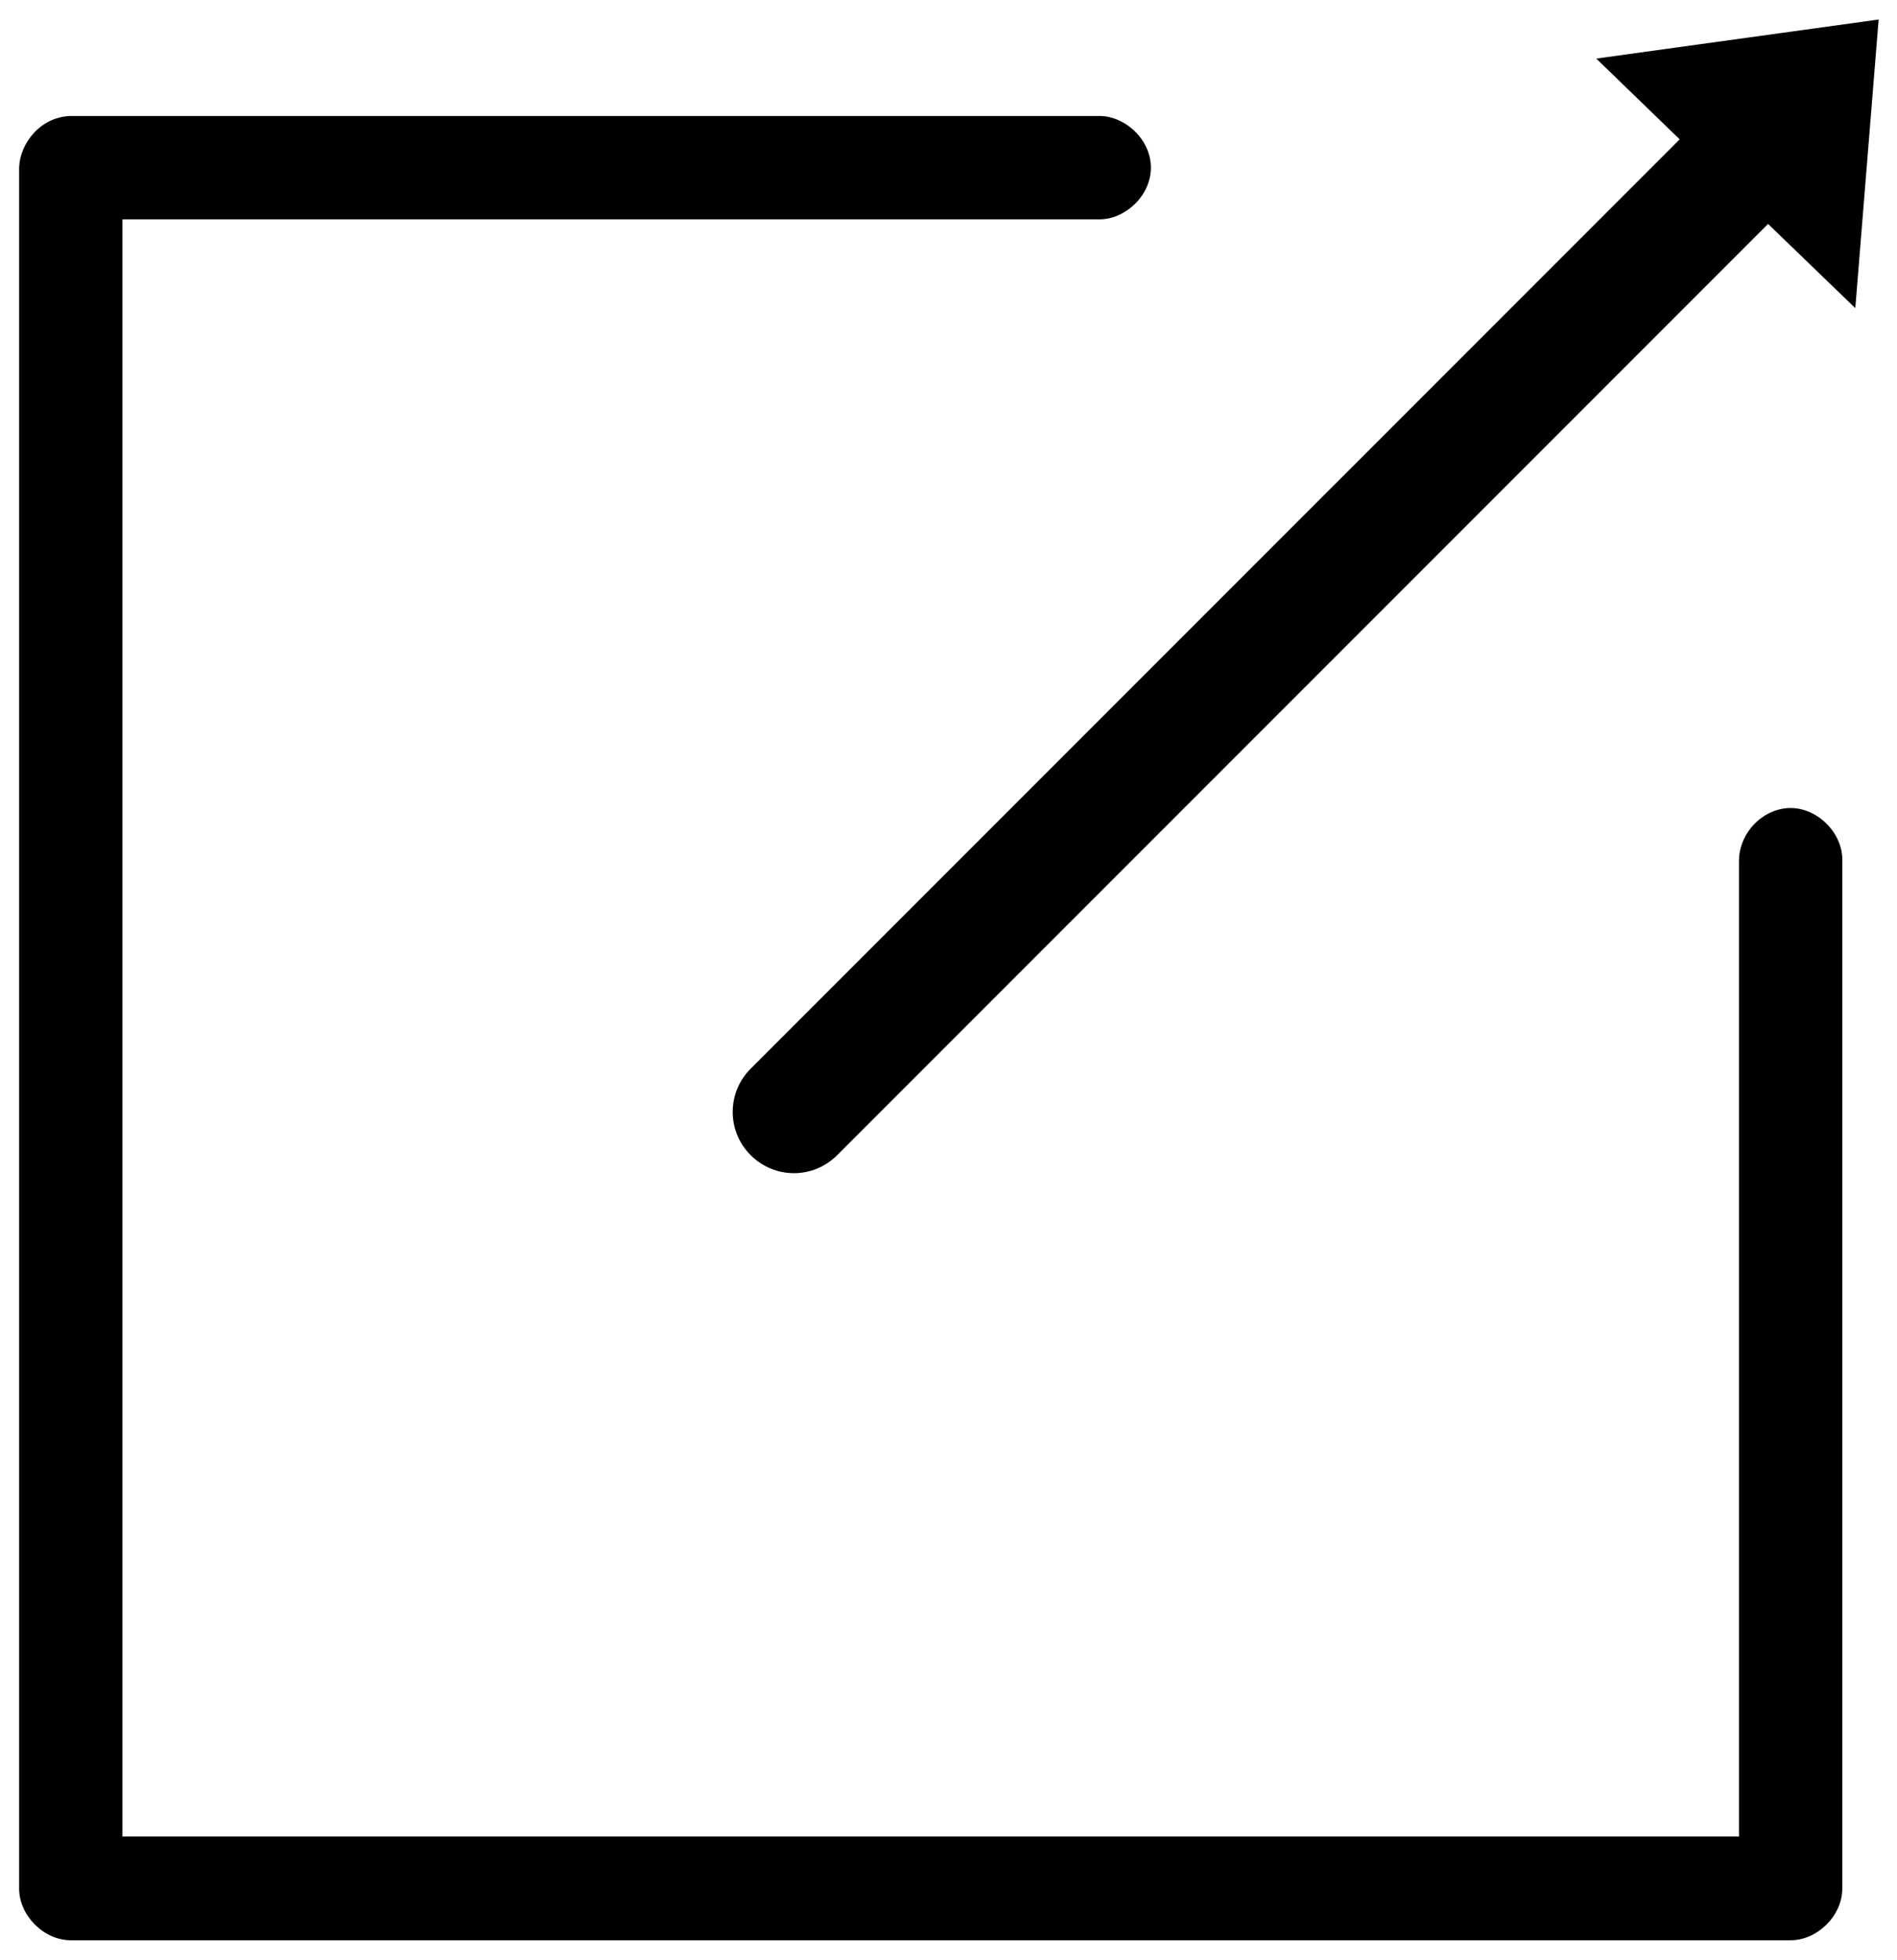 <?xml version="1.0" encoding="utf-8"?>
<!-- Generator: Adobe Illustrator 21.0.0, SVG Export Plug-In . SVG Version: 6.00 Build 0)  -->
<svg version="1.1" id="Layer_1" xmlns="http://www.w3.org/2000/svg" xmlns:xlink="http://www.w3.org/1999/xlink" x="0px" y="0px"
	 viewBox="-40.9 141 495.8 512" style="enable-background:new -40.9 141 495.8 512;" xml:space="preserve">
<path d="M436.6,356.3c2.6,2.7,4.1,6.1,4,9.6v268.5c0,7.1-6.5,13.5-13.5,13.5H-22.4c-7.1,0-13.5-6.5-13.5-13.5V184.8
	c0.2-6.4,5.6-13.3,13.5-13.5l0,0h268.5c3.4-0.1,6.9,1.4,9.6,4c2.7,2.6,4.2,6.1,4.2,9.5s-1.5,6.9-4.2,9.5c-2.7,2.6-6.1,4.1-9.6,4
	H-8.9v422.5h422.5V365.9c0-3.4,1.4-6.9,4-9.6c2.6-2.7,6.1-4.2,9.5-4.2C430.6,352.1,434,353.7,436.6,356.3z M376.3,156.3l21.8,21.1
	L155.3,420.2c-3,3-4.7,7-4.7,11.3c0,4.3,1.7,8.3,4.7,11.3c3.1,3.1,7.2,4.7,11.3,4.7c4.1,0,8.2-1.6,11.3-4.7l243.3-243.3l22.8,22
	l6.1-75.4L376.3,156.3z"/>
</svg>
